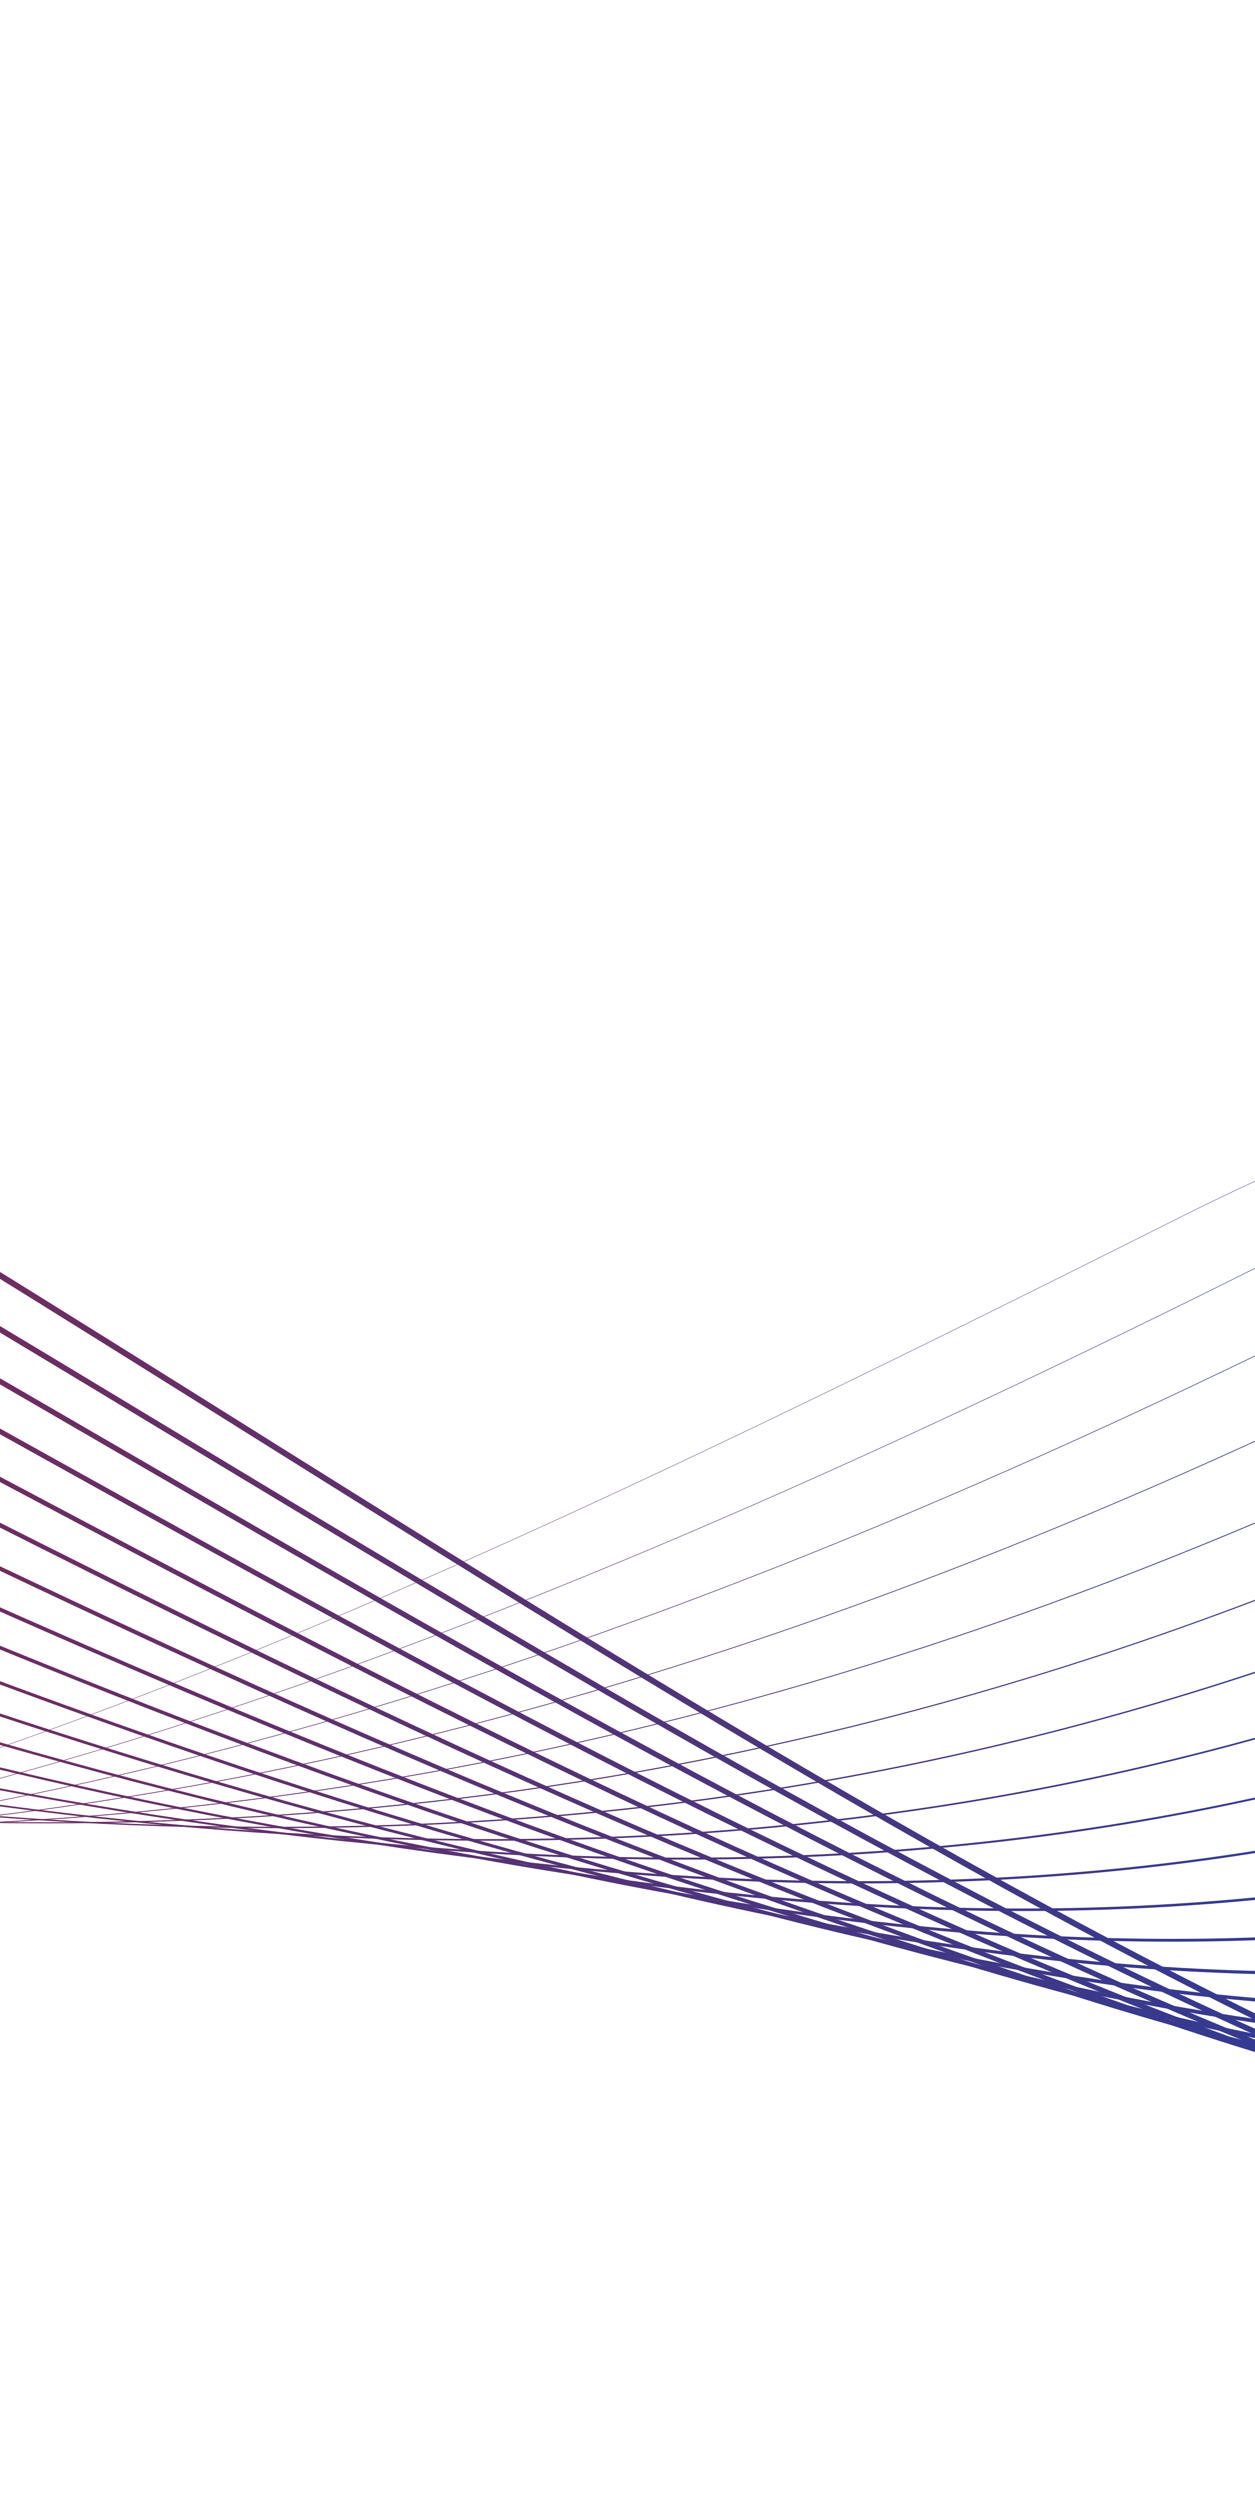 <svg width="320" height="637" viewBox="0 0 320 637" fill="none" xmlns="http://www.w3.org/2000/svg">
<g clip-path="url(#clip0)">
<path d="M1336.81 143.096C1199.78 266.643 1030.77 428.006 749.486 559.63C351.339 745.95 -119.477 77.749 -545.844 130.615C-1003.75 187.394 -1009.04 320.882 -1009.04 320.882" stroke="url(#paint0_linear)" stroke-width="1.5" stroke-miterlimit="10" stroke-linecap="round" stroke-linejoin="round"/>
<path d="M1336.36 153.752C1198.41 272.914 1014.93 412.916 728.143 547.748C333.033 733.177 -126.645 99.597 -550.334 143.344C-998.422 189.607 -1008.13 305.624 -1008.13 305.624" stroke="url(#paint1_linear)" stroke-width="1.43" stroke-miterlimit="10" stroke-linecap="round" stroke-linejoin="round"/>
<path d="M1335.9 164.407C1197.04 279.175 999.102 397.827 706.799 535.866C314.714 720.404 -133.648 121.544 -554.811 156.073C-992.939 192 -1007.21 290.366 -1007.21 290.366" stroke="url(#paint2_linear)" stroke-width="1.35" stroke-miterlimit="10" stroke-linecap="round" stroke-linejoin="round"/>
<path d="M1335.44 175.063C1195.66 285.446 983.26 382.737 685.455 523.983C296.396 707.621 -140.499 143.592 -559.301 168.802C-987.307 194.563 -1006.3 275.108 -1006.3 275.108" stroke="url(#paint3_linear)" stroke-width="1.28" stroke-miterlimit="10" stroke-linecap="round" stroke-linejoin="round"/>
<path d="M1334.99 185.708C1194.29 291.707 967.431 367.638 664.112 512.091C278.089 694.849 -147.187 165.769 -563.779 181.531C-981.554 197.333 -1005.39 259.85 -1005.39 259.85" stroke="url(#paint4_linear)" stroke-width="1.2" stroke-miterlimit="10" stroke-linecap="round" stroke-linejoin="round"/>
<path d="M1334.53 196.364C1192.91 297.968 951.602 352.549 642.768 500.199C259.758 682.075 -153.75 188.094 -568.269 194.26C-975.668 200.321 -1004.47 244.593 -1004.47 244.593" stroke="url(#paint5_linear)" stroke-width="1.12" stroke-miterlimit="10" stroke-linecap="round" stroke-linejoin="round"/>
<path d="M1334.08 207.019C1191.54 304.239 935.76 337.459 621.424 488.317C241.452 669.292 -160.189 210.577 -572.759 206.988C-969.674 203.537 -1003.56 229.335 -1003.56 229.335" stroke="url(#paint6_linear)" stroke-width="1.05" stroke-miterlimit="10" stroke-linecap="round" stroke-linejoin="round"/>
<path d="M1333.62 217.674C1190.16 310.511 919.919 322.359 600.068 476.434C223.133 656.519 -166.517 233.246 -577.236 219.718C-963.597 206.988 -1002.64 214.077 -1002.64 214.077" stroke="url(#paint7_linear)" stroke-width="0.98" stroke-miterlimit="10" stroke-linecap="round" stroke-linejoin="round"/>
<path d="M1333.15 228.329C1188.78 316.771 904.077 307.279 578.713 464.541C204.803 643.735 -172.76 256.122 -581.738 232.435C-957.436 210.684 -1001.73 198.819 -1001.73 198.819" stroke="url(#paint8_linear)" stroke-width="0.9" stroke-miterlimit="10" stroke-linecap="round" stroke-linejoin="round"/>
<path d="M1332.7 238.985C1187.4 323.042 888.248 292.19 557.369 452.659C186.496 630.963 -178.908 279.233 -586.215 245.165C-951.219 214.644 -1000.81 183.561 -1000.81 183.561" stroke="url(#paint9_linear)" stroke-width="0.8" stroke-miterlimit="10" stroke-linecap="round" stroke-linejoin="round"/>
<path d="M1332.24 249.63C1186.04 329.304 872.407 277.09 536.025 440.767C168.177 618.19 -185.046 302.596 -590.705 257.893C-944.98 218.857 -999.897 168.303 -999.897 168.303" stroke="url(#paint10_linear)" stroke-width="0.72" stroke-miterlimit="10" stroke-linecap="round" stroke-linejoin="round"/>
<path d="M1331.79 260.285C1184.67 335.575 856.578 262.001 514.682 428.884C149.859 605.417 -191.164 326.23 -595.183 270.623C-938.745 223.339 -998.983 153.056 -998.983 153.056" stroke="url(#paint11_linear)" stroke-width="0.65" stroke-miterlimit="10" stroke-linecap="round" stroke-linejoin="round"/>
<path d="M1331.33 270.941C1183.29 341.836 840.748 246.912 493.337 417.002C131.552 592.644 -197.312 350.164 -599.661 283.352C-932.538 228.081 -998.068 137.798 -998.068 137.798" stroke="url(#paint12_linear)" stroke-width="0.58" stroke-miterlimit="10" stroke-linecap="round" stroke-linejoin="round"/>
<path d="M1330.87 281.596C1181.92 348.108 824.906 231.822 471.994 405.11C113.234 579.861 -203.54 374.403 -604.151 296.08C-926.383 233.08 -997.154 122.54 -997.154 122.54" stroke="url(#paint13_linear)" stroke-width="0.5" stroke-miterlimit="10" stroke-linecap="round" stroke-linejoin="round"/>
<path d="M1330.42 292.252C1180.54 354.379 809.077 216.733 450.65 393.228C94.915 567.088 -209.873 398.987 -608.628 308.81C-920.327 238.323 -996.239 107.282 -996.239 107.282" stroke="url(#paint14_linear)" stroke-width="0.42" stroke-miterlimit="10" stroke-linecap="round" stroke-linejoin="round"/>
<path d="M1329.96 302.907C1179.17 360.64 793.235 201.643 429.306 381.346C76.608 554.316 -216.384 423.9 -613.118 321.538C-914.384 243.81 -995.324 92.024 -995.324 92.024" stroke="url(#paint15_linear)" stroke-width="0.35" stroke-miterlimit="10" stroke-linecap="round" stroke-linejoin="round"/>
<path d="M1329.5 313.553C1177.8 366.901 777.406 186.544 407.963 369.454C58.29 541.533 -223.123 449.161 -617.596 334.268C-908.612 249.508 -994.41 76.767 -994.41 76.767" stroke="url(#paint16_linear)" stroke-width="0.28" stroke-miterlimit="10" stroke-linecap="round" stroke-linejoin="round"/>
<path d="M1329.05 324.208C1176.42 373.172 761.565 171.454 386.62 357.561C39.971 528.759 -230.152 474.775 -622.086 346.996C-903.033 255.394 -993.495 61.508 -993.495 61.508" stroke="url(#paint17_linear)" stroke-width="0.214" stroke-miterlimit="10" stroke-linecap="round" stroke-linejoin="round"/>
<path d="M1328.58 334.863C1175.03 379.433 745.724 156.354 365.264 345.678C21.652 515.986 -237.493 500.741 -626.576 359.725C-897.673 261.457 -992.58 46.251 -992.58 46.251" stroke="url(#paint18_linear)" stroke-width="0.186" stroke-miterlimit="10" stroke-linecap="round" stroke-linejoin="round"/>
<path d="M1328.12 345.518C1173.67 385.704 729.895 141.265 343.907 333.796C3.322 503.202 -245.245 527.044 -631.065 372.443C-892.577 267.666 -991.665 30.993 -991.665 30.993" stroke="url(#paint19_linear)" stroke-width="0.157" stroke-miterlimit="10" stroke-linecap="round" stroke-linejoin="round"/>
<path d="M1327.67 356.174C1172.3 391.976 714.053 126.175 322.564 321.913C-14.985 490.43 -253.429 553.651 -635.543 385.173C-887.742 273.978 -990.751 15.735 -990.751 15.735" stroke="url(#paint20_linear)" stroke-width="0.129" stroke-miterlimit="10" stroke-linecap="round" stroke-linejoin="round"/>
<path d="M1327.21 366.829C1170.92 398.247 698.224 111.086 301.22 310.031C-33.304 477.657 -262.106 580.559 -640.033 397.911C-883.229 280.372 -989.836 0.477 -989.836 0.477" stroke="url(#paint21_linear)" stroke-width="0.1" stroke-miterlimit="10" stroke-linecap="round" stroke-linejoin="round"/>
</g>
<defs>
<linearGradient id="paint0_linear" x1="-1004.79" y1="249.891" x2="1322.05" y2="389.385" gradientUnits="userSpaceOnUse">
<stop offset="0.109" stop-color="#FDB913" stop-opacity="0.4"/>
<stop offset="0.255" stop-color="#B61C21"/>
<stop offset="0.667" stop-color="#0E43B2"/>
<stop offset="0.833" stop-color="#B61C21" stop-opacity="0.4"/>
</linearGradient>
<linearGradient id="paint1_linear" x1="-1004.84" y1="250.684" x2="1322.18" y2="390.188" gradientUnits="userSpaceOnUse">
<stop offset="0.109" stop-color="#FDB913" stop-opacity="0.4"/>
<stop offset="0.255" stop-color="#B61C21"/>
<stop offset="0.667" stop-color="#0E43B2"/>
<stop offset="0.833" stop-color="#B61C21" stop-opacity="0.4"/>
</linearGradient>
<linearGradient id="paint2_linear" x1="-1004.89" y1="251.552" x2="1322.31" y2="391.068" gradientUnits="userSpaceOnUse">
<stop offset="0.109" stop-color="#FDB913" stop-opacity="0.4"/>
<stop offset="0.255" stop-color="#B61C21"/>
<stop offset="0.667" stop-color="#0E43B2"/>
<stop offset="0.833" stop-color="#B61C21" stop-opacity="0.4"/>
</linearGradient>
<linearGradient id="paint3_linear" x1="-1004.95" y1="252.506" x2="1322.44" y2="392.032" gradientUnits="userSpaceOnUse">
<stop offset="0.109" stop-color="#FDB913" stop-opacity="0.4"/>
<stop offset="0.255" stop-color="#B61C21"/>
<stop offset="0.667" stop-color="#0E43B2"/>
<stop offset="0.833" stop-color="#B61C21" stop-opacity="0.4"/>
</linearGradient>
<linearGradient id="paint4_linear" x1="-1005.01" y1="253.555" x2="1322.56" y2="393.092" gradientUnits="userSpaceOnUse">
<stop offset="0.109" stop-color="#FDB913" stop-opacity="0.4"/>
<stop offset="0.255" stop-color="#B61C21"/>
<stop offset="0.667" stop-color="#0E43B2"/>
<stop offset="0.833" stop-color="#B61C21" stop-opacity="0.4"/>
</linearGradient>
<linearGradient id="paint5_linear" x1="-1005.08" y1="254.73" x2="1322.67" y2="394.278" gradientUnits="userSpaceOnUse">
<stop offset="0.109" stop-color="#FDB913" stop-opacity="0.4"/>
<stop offset="0.255" stop-color="#B61C21"/>
<stop offset="0.667" stop-color="#0E43B2"/>
<stop offset="0.833" stop-color="#B61C21" stop-opacity="0.4"/>
</linearGradient>
<linearGradient id="paint6_linear" x1="-1005.16" y1="256.047" x2="1322.77" y2="395.606" gradientUnits="userSpaceOnUse">
<stop offset="0.109" stop-color="#FDB913" stop-opacity="0.4"/>
<stop offset="0.255" stop-color="#B61C21"/>
<stop offset="0.667" stop-color="#0E43B2"/>
<stop offset="0.833" stop-color="#B61C21" stop-opacity="0.4"/>
</linearGradient>
<linearGradient id="paint7_linear" x1="-1005.25" y1="257.535" x2="1322.86" y2="397.105" gradientUnits="userSpaceOnUse">
<stop offset="0.109" stop-color="#FDB913" stop-opacity="0.4"/>
<stop offset="0.255" stop-color="#B61C21"/>
<stop offset="0.667" stop-color="#0E43B2"/>
<stop offset="0.833" stop-color="#B61C21" stop-opacity="0.4"/>
</linearGradient>
<linearGradient id="paint8_linear" x1="-1005.35" y1="259.224" x2="1322.93" y2="398.804" gradientUnits="userSpaceOnUse">
<stop offset="0.109" stop-color="#FDB913" stop-opacity="0.4"/>
<stop offset="0.255" stop-color="#B61C21"/>
<stop offset="0.667" stop-color="#0E43B2"/>
<stop offset="0.833" stop-color="#B61C21" stop-opacity="0.4"/>
</linearGradient>
<linearGradient id="paint9_linear" x1="-1005.46" y1="261.168" x2="1323" y2="400.759" gradientUnits="userSpaceOnUse">
<stop offset="0.109" stop-color="#FDB913" stop-opacity="0.4"/>
<stop offset="0.255" stop-color="#B61C21"/>
<stop offset="0.667" stop-color="#0E43B2"/>
<stop offset="0.833" stop-color="#B61C21" stop-opacity="0.4"/>
</linearGradient>
<linearGradient id="paint10_linear" x1="-1005.6" y1="263.412" x2="1323.05" y2="403.014" gradientUnits="userSpaceOnUse">
<stop offset="0.109" stop-color="#FDB913" stop-opacity="0.4"/>
<stop offset="0.255" stop-color="#B61C21"/>
<stop offset="0.667" stop-color="#0E43B2"/>
<stop offset="0.833" stop-color="#B61C21" stop-opacity="0.4"/>
</linearGradient>
<linearGradient id="paint11_linear" x1="-1005.76" y1="266.046" x2="1323.07" y2="405.659" gradientUnits="userSpaceOnUse">
<stop offset="0.109" stop-color="#FDB913" stop-opacity="0.4"/>
<stop offset="0.255" stop-color="#B61C21"/>
<stop offset="0.667" stop-color="#0E43B2"/>
<stop offset="0.833" stop-color="#B61C21" stop-opacity="0.4"/>
</linearGradient>
<linearGradient id="paint12_linear" x1="-1005.94" y1="269.16" x2="1323.07" y2="408.784" gradientUnits="userSpaceOnUse">
<stop offset="0.109" stop-color="#FDB913" stop-opacity="0.4"/>
<stop offset="0.255" stop-color="#B61C21"/>
<stop offset="0.667" stop-color="#0E43B2"/>
<stop offset="0.833" stop-color="#B61C21" stop-opacity="0.4"/>
</linearGradient>
<linearGradient id="paint13_linear" x1="-1005.58" y1="263.164" x2="1323.61" y2="402.798" gradientUnits="userSpaceOnUse">
<stop offset="0.109" stop-color="#FDB913" stop-opacity="0.4"/>
<stop offset="0.255" stop-color="#B61C21"/>
<stop offset="0.667" stop-color="#0E43B2"/>
<stop offset="0.833" stop-color="#B61C21" stop-opacity="0.4"/>
</linearGradient>
<linearGradient id="paint14_linear" x1="-1005.08" y1="254.693" x2="1324.3" y2="394.338" gradientUnits="userSpaceOnUse">
<stop offset="0.109" stop-color="#FDB913" stop-opacity="0.4"/>
<stop offset="0.255" stop-color="#B61C21"/>
<stop offset="0.667" stop-color="#0E43B2"/>
<stop offset="0.833" stop-color="#B61C21" stop-opacity="0.4"/>
</linearGradient>
<linearGradient id="paint15_linear" x1="-1004.62" y1="247.163" x2="1324.93" y2="386.819" gradientUnits="userSpaceOnUse">
<stop offset="0.109" stop-color="#FDB913" stop-opacity="0.4"/>
<stop offset="0.255" stop-color="#B61C21"/>
<stop offset="0.667" stop-color="#0E43B2"/>
<stop offset="0.833" stop-color="#B61C21" stop-opacity="0.4"/>
</linearGradient>
<linearGradient id="paint16_linear" x1="-1004.24" y1="240.752" x2="1325.5" y2="380.419" gradientUnits="userSpaceOnUse">
<stop offset="0.109" stop-color="#FDB913" stop-opacity="0.4"/>
<stop offset="0.255" stop-color="#B61C21"/>
<stop offset="0.667" stop-color="#0E43B2"/>
<stop offset="0.833" stop-color="#B61C21" stop-opacity="0.4"/>
</linearGradient>
<linearGradient id="paint17_linear" x1="-1003.93" y1="235.59" x2="1325.99" y2="375.268" gradientUnits="userSpaceOnUse">
<stop offset="0.109" stop-color="#FDB913" stop-opacity="0.4"/>
<stop offset="0.255" stop-color="#B61C21"/>
<stop offset="0.667" stop-color="#0E43B2"/>
<stop offset="0.833" stop-color="#B61C21" stop-opacity="0.4"/>
</linearGradient>
<linearGradient id="paint18_linear" x1="-1003.7" y1="231.671" x2="1326.39" y2="371.359" gradientUnits="userSpaceOnUse">
<stop offset="0.109" stop-color="#FDB913" stop-opacity="0.4"/>
<stop offset="0.255" stop-color="#B61C21"/>
<stop offset="0.667" stop-color="#0E43B2"/>
<stop offset="0.833" stop-color="#B61C21" stop-opacity="0.4"/>
</linearGradient>
<linearGradient id="paint19_linear" x1="-1003.53" y1="228.848" x2="1326.74" y2="368.547" gradientUnits="userSpaceOnUse">
<stop offset="0.109" stop-color="#FDB913" stop-opacity="0.4"/>
<stop offset="0.255" stop-color="#B61C21"/>
<stop offset="0.667" stop-color="#0E43B2"/>
<stop offset="0.833" stop-color="#B61C21" stop-opacity="0.4"/>
</linearGradient>
<linearGradient id="paint20_linear" x1="-1003.41" y1="226.898" x2="1327.04" y2="366.608" gradientUnits="userSpaceOnUse">
<stop offset="0.109" stop-color="#FDB913" stop-opacity="0.4"/>
<stop offset="0.255" stop-color="#B61C21"/>
<stop offset="0.667" stop-color="#0E43B2"/>
<stop offset="0.833" stop-color="#B61C21" stop-opacity="0.4"/>
</linearGradient>
<linearGradient id="paint21_linear" x1="-1003.33" y1="225.605" x2="1327.3" y2="365.326" gradientUnits="userSpaceOnUse">
<stop offset="0.109" stop-color="#FDB913" stop-opacity="0.4"/>
<stop offset="0.255" stop-color="#B61C21"/>
<stop offset="0.667" stop-color="#0E43B2"/>
<stop offset="0.833" stop-color="#B61C21" stop-opacity="0.4"/>
</linearGradient>
<clipPath id="clip0">
<rect x="-990.258" y="0.402" width="2335.31" height="497" transform="rotate(3.431 -990.258 0.402)" fill="white"/>
</clipPath>
</defs>
</svg>
